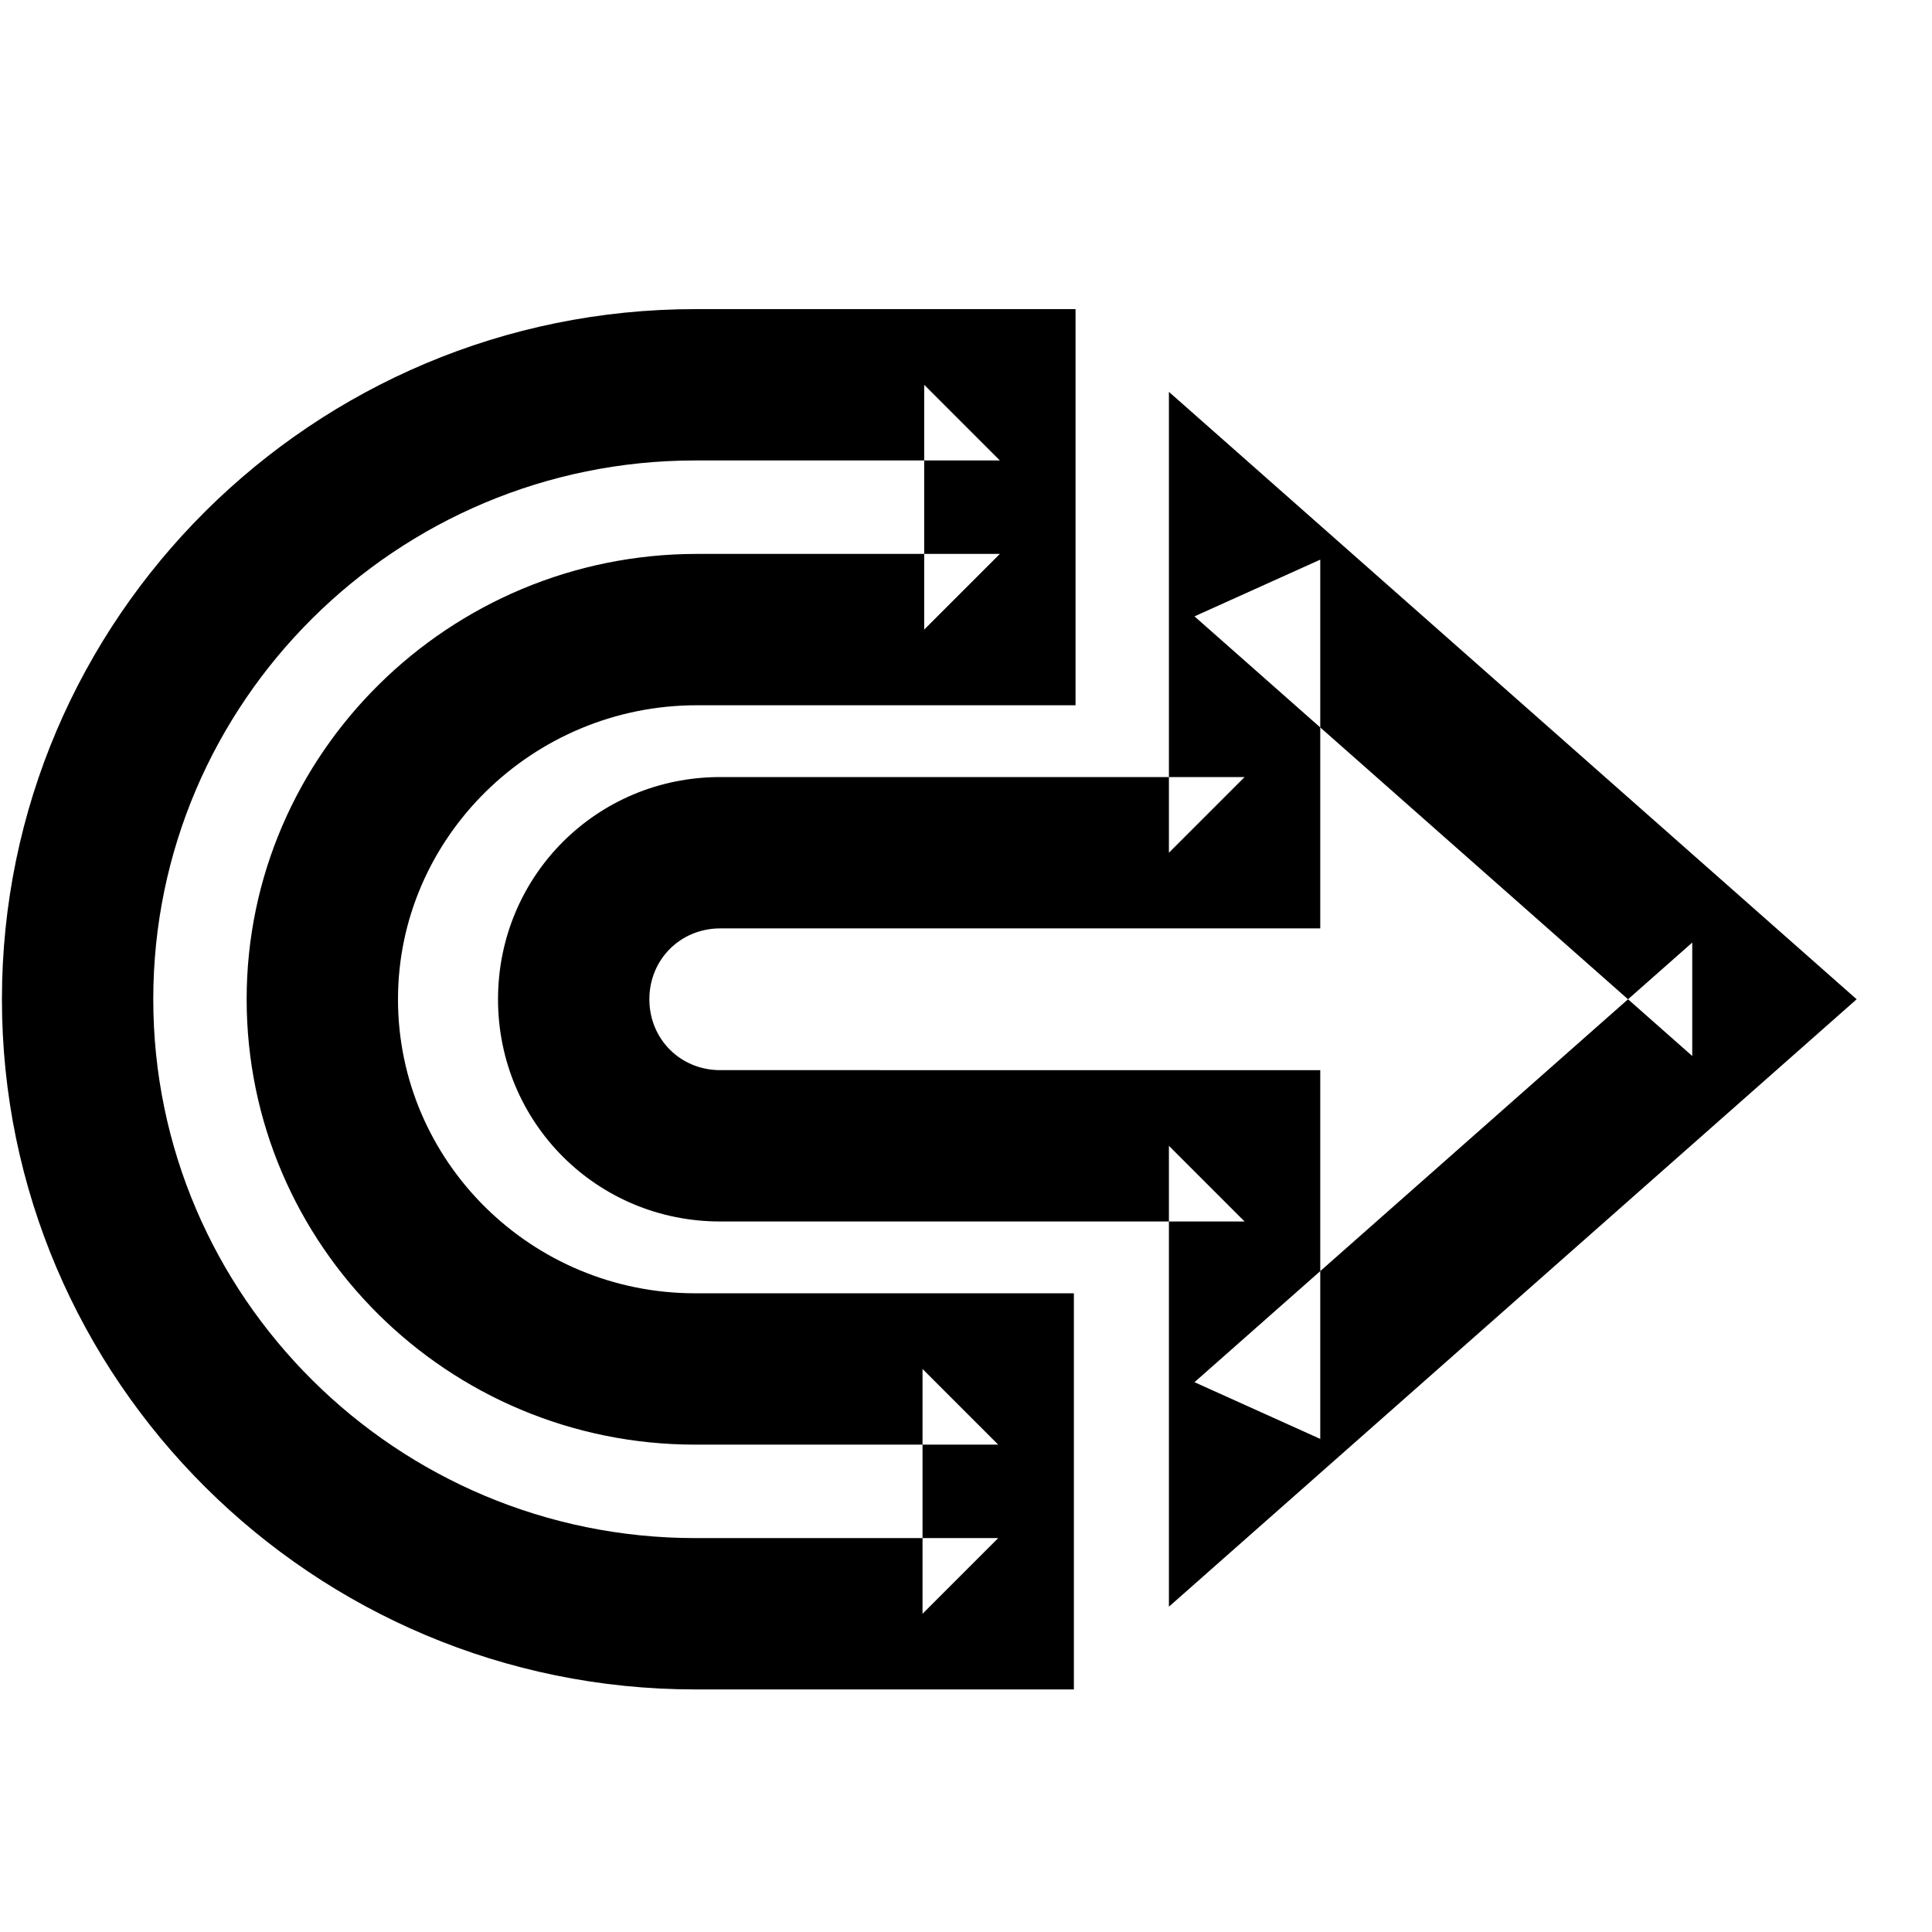 <svg viewBox="0 0 2000 2000" version="1.1" xmlns="http://www.w3.org/2000/svg" height="50pt" width="50pt">
    <path d="M411.997 1034.446c0-167.045 138.985-304.368 309.417-304.368h391.981V320H719.69C324.335 320 2 640.04 2 1034.446c0 394.404 322.336 714.446 717.69 714.446h391.981V1338.814h-391.98c-170 0-307.694-136.888-307.694-304.368zm-156.667 0c0 254.212 208.043 461.035 464.36 461.035h313.648l-78.334-78.333v253.41l78.334-78.333H719.69c-309.08 0-561.024-250.151-561.024-557.779 0-307.63 251.943-557.78 561.024-557.78h315.37l-78.333-78.333v253.411l78.333-78.333H721.414c-256.538 0-466.084 207.04-466.084 461.035zm1600.194-58.712l-515.277-455.102-130.19-114.985v477.098l78.334-78.333h-542.85c-127.712 0-229.987 102.307-229.987 230.034 0 127.727 102.275 230.034 229.987 230.034h542.85l-78.333-78.333v477.097l130.189-114.984 515.277-455.095 66.476-58.719-66.476-58.712zm-103.711 117.424V975.733l-515.277 455.102 130.189 58.713v-381.735H745.54c-41.176 0-73.32-32.154-73.32-73.367s32.144-73.367 73.32-73.367h621.184V579.345l-130.19 58.711 515.278 455.102z" stroke="none" stroke-width="1" fill-rule="evenodd"/>
</svg>
